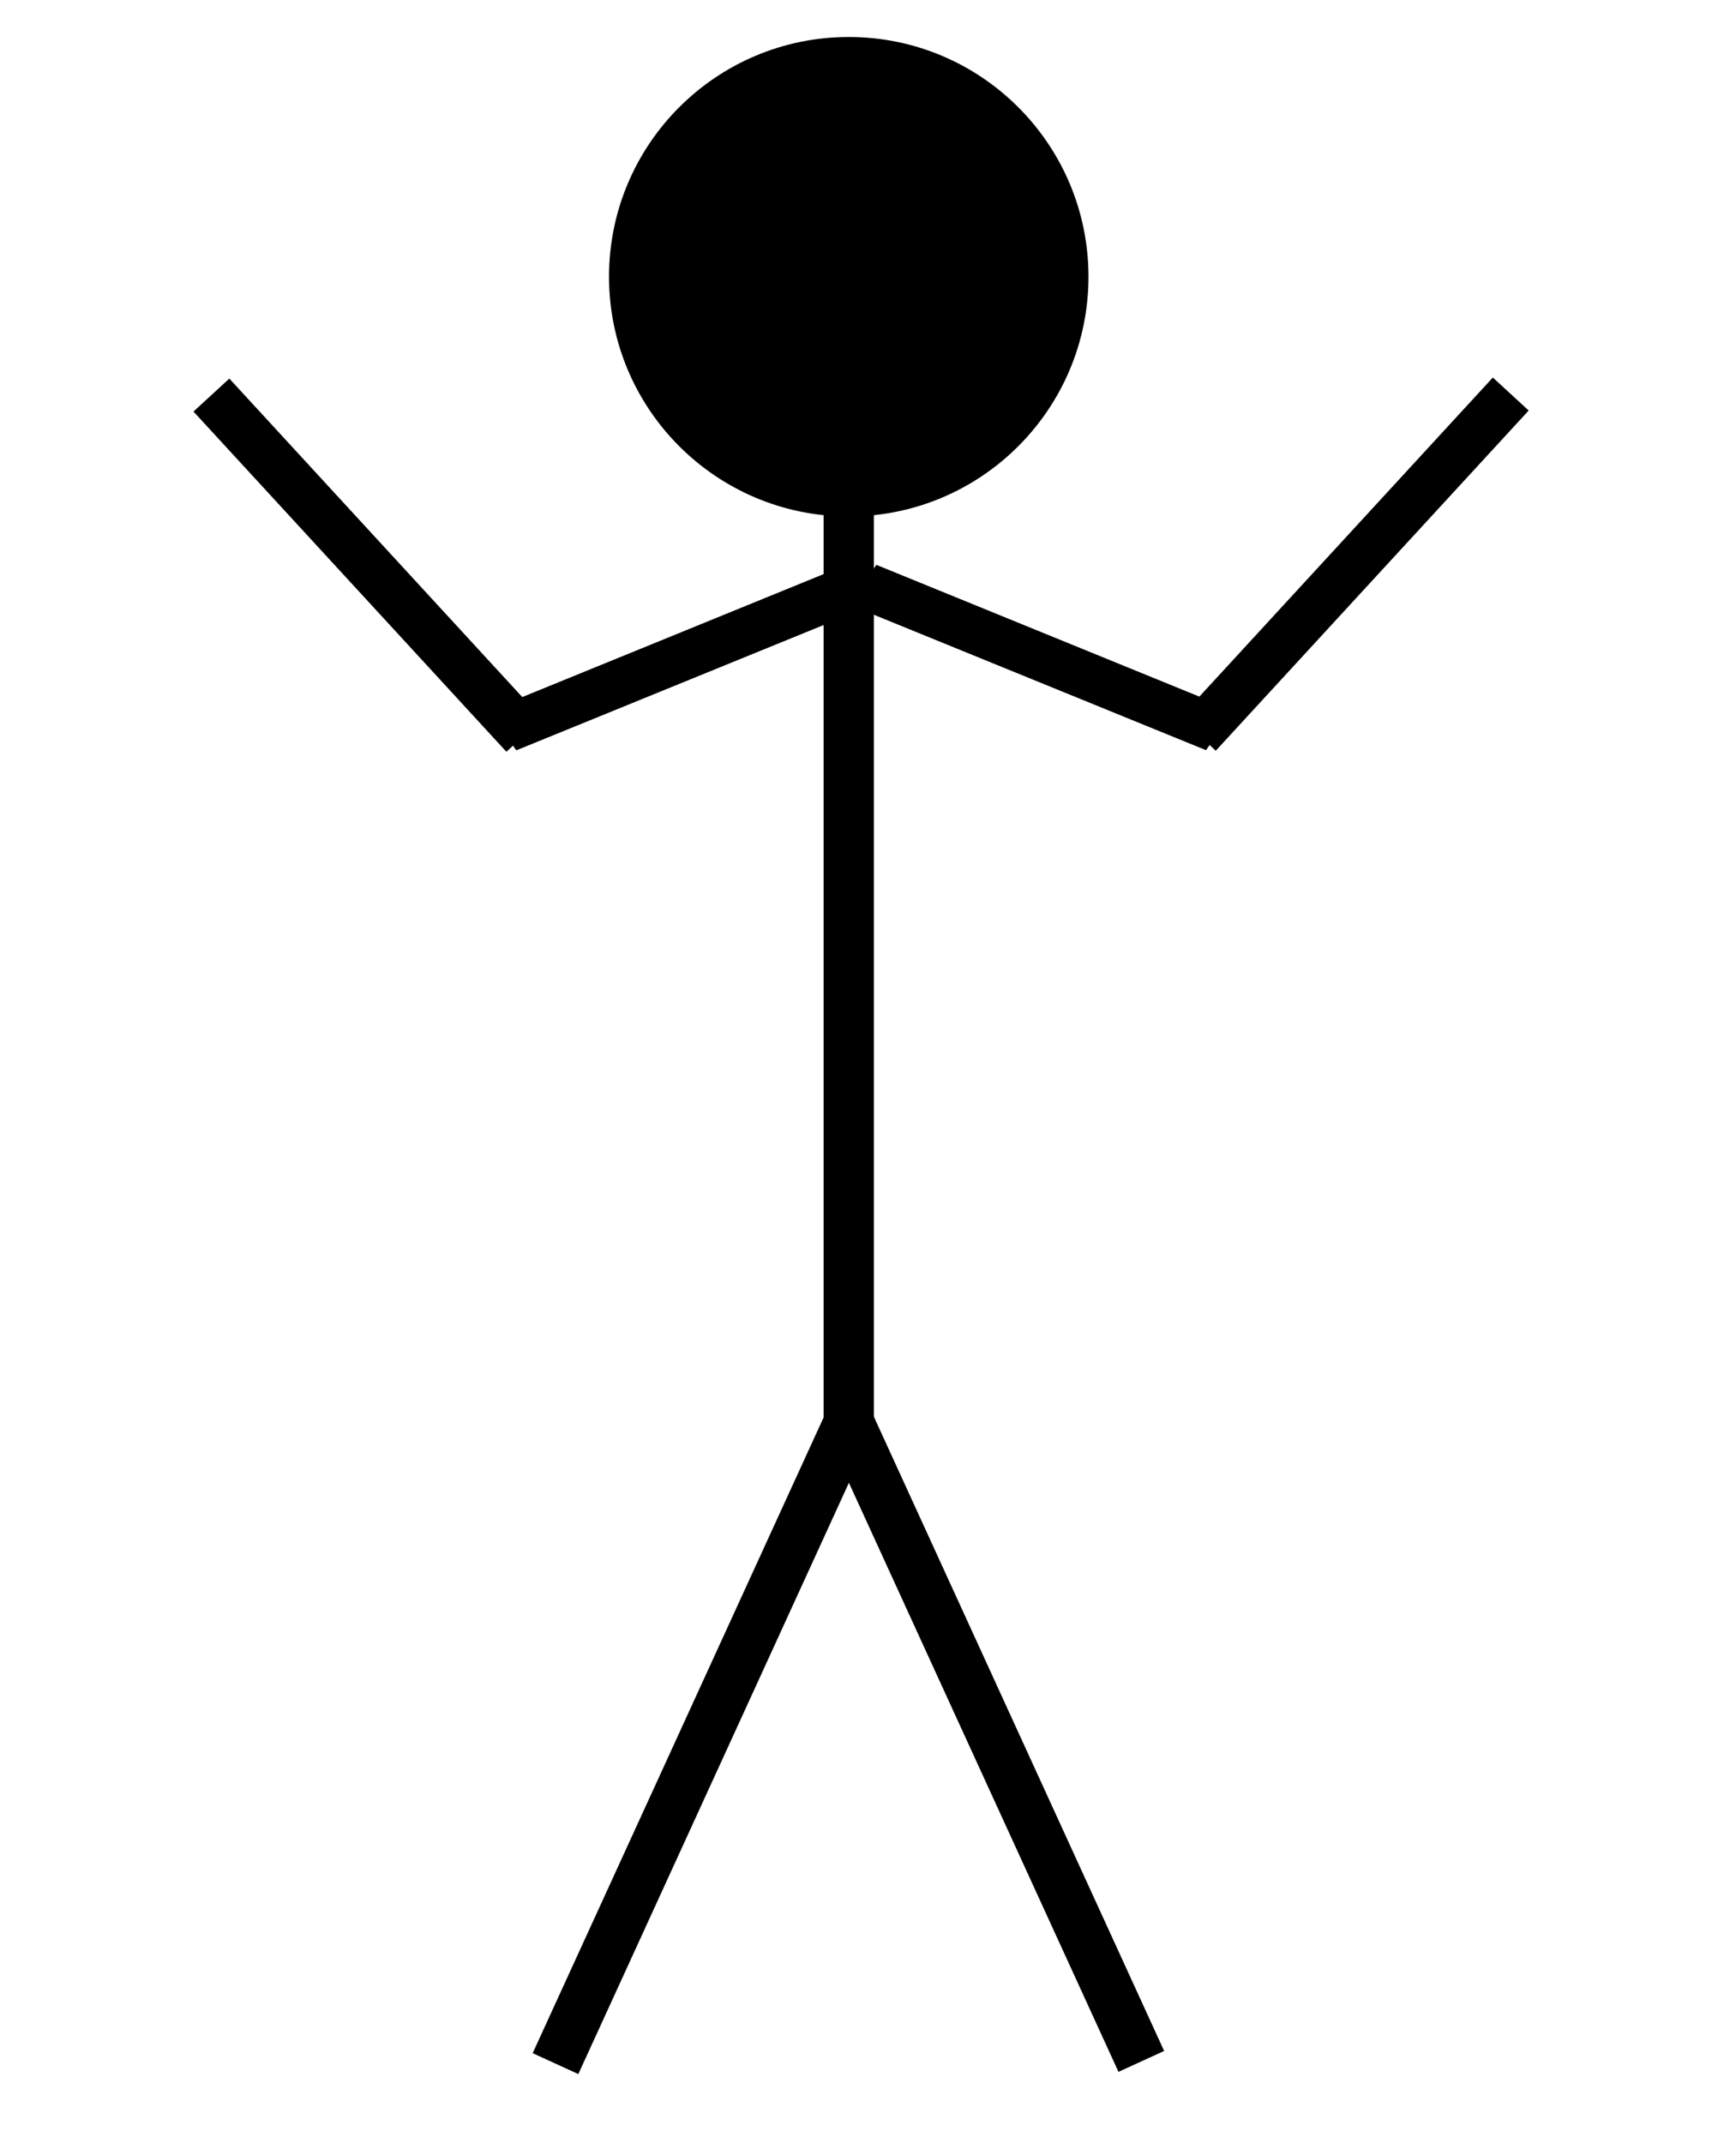 <?xml version="1.0" encoding="utf-8"?>
<!-- Generator: Adobe Illustrator 26.2.1, SVG Export Plug-In . SVG Version: 6.00 Build 0)  -->
<svg version="1.1" id="Warstwa_1" xmlns="http://www.w3.org/2000/svg" xmlns:xlink="http://www.w3.org/1999/xlink" x="0px" y="0px"
	 viewBox="0 0 1037 1280" style="enable-background:new 0 0 1037 1280;" xml:space="preserve">
<circle cx="507" cy="165.3" r="143.2"/>
<rect x="492" y="304.6" width="30" height="554.5"/>
<rect x="578.6" y="828" transform="matrix(0.909 -0.416 0.416 0.909 -378.408 340.748)" width="30" height="423.4"/>
<rect x="208.6" y="1024.6" transform="matrix(0.416 -0.909 0.909 0.416 -699.948 989.806)" width="423.4" height="30"/>
<polygon points="523.5,337.4 507,361.1 720.4,448.1 737,424.5 "/>
<rect x="671.1" y="322.8" transform="matrix(0.677 -0.736 0.736 0.677 12.909 704.118)" width="276.1" height="29.1"/>
<polygon points="291.8,424.6 308.4,448.2 521.8,361.2 505.3,337.5 "/>
<rect x="205.2" y="199.4" transform="matrix(0.736 -0.677 0.677 0.736 -170.449 237.995)" width="29.1" height="276.1"/>
</svg>
